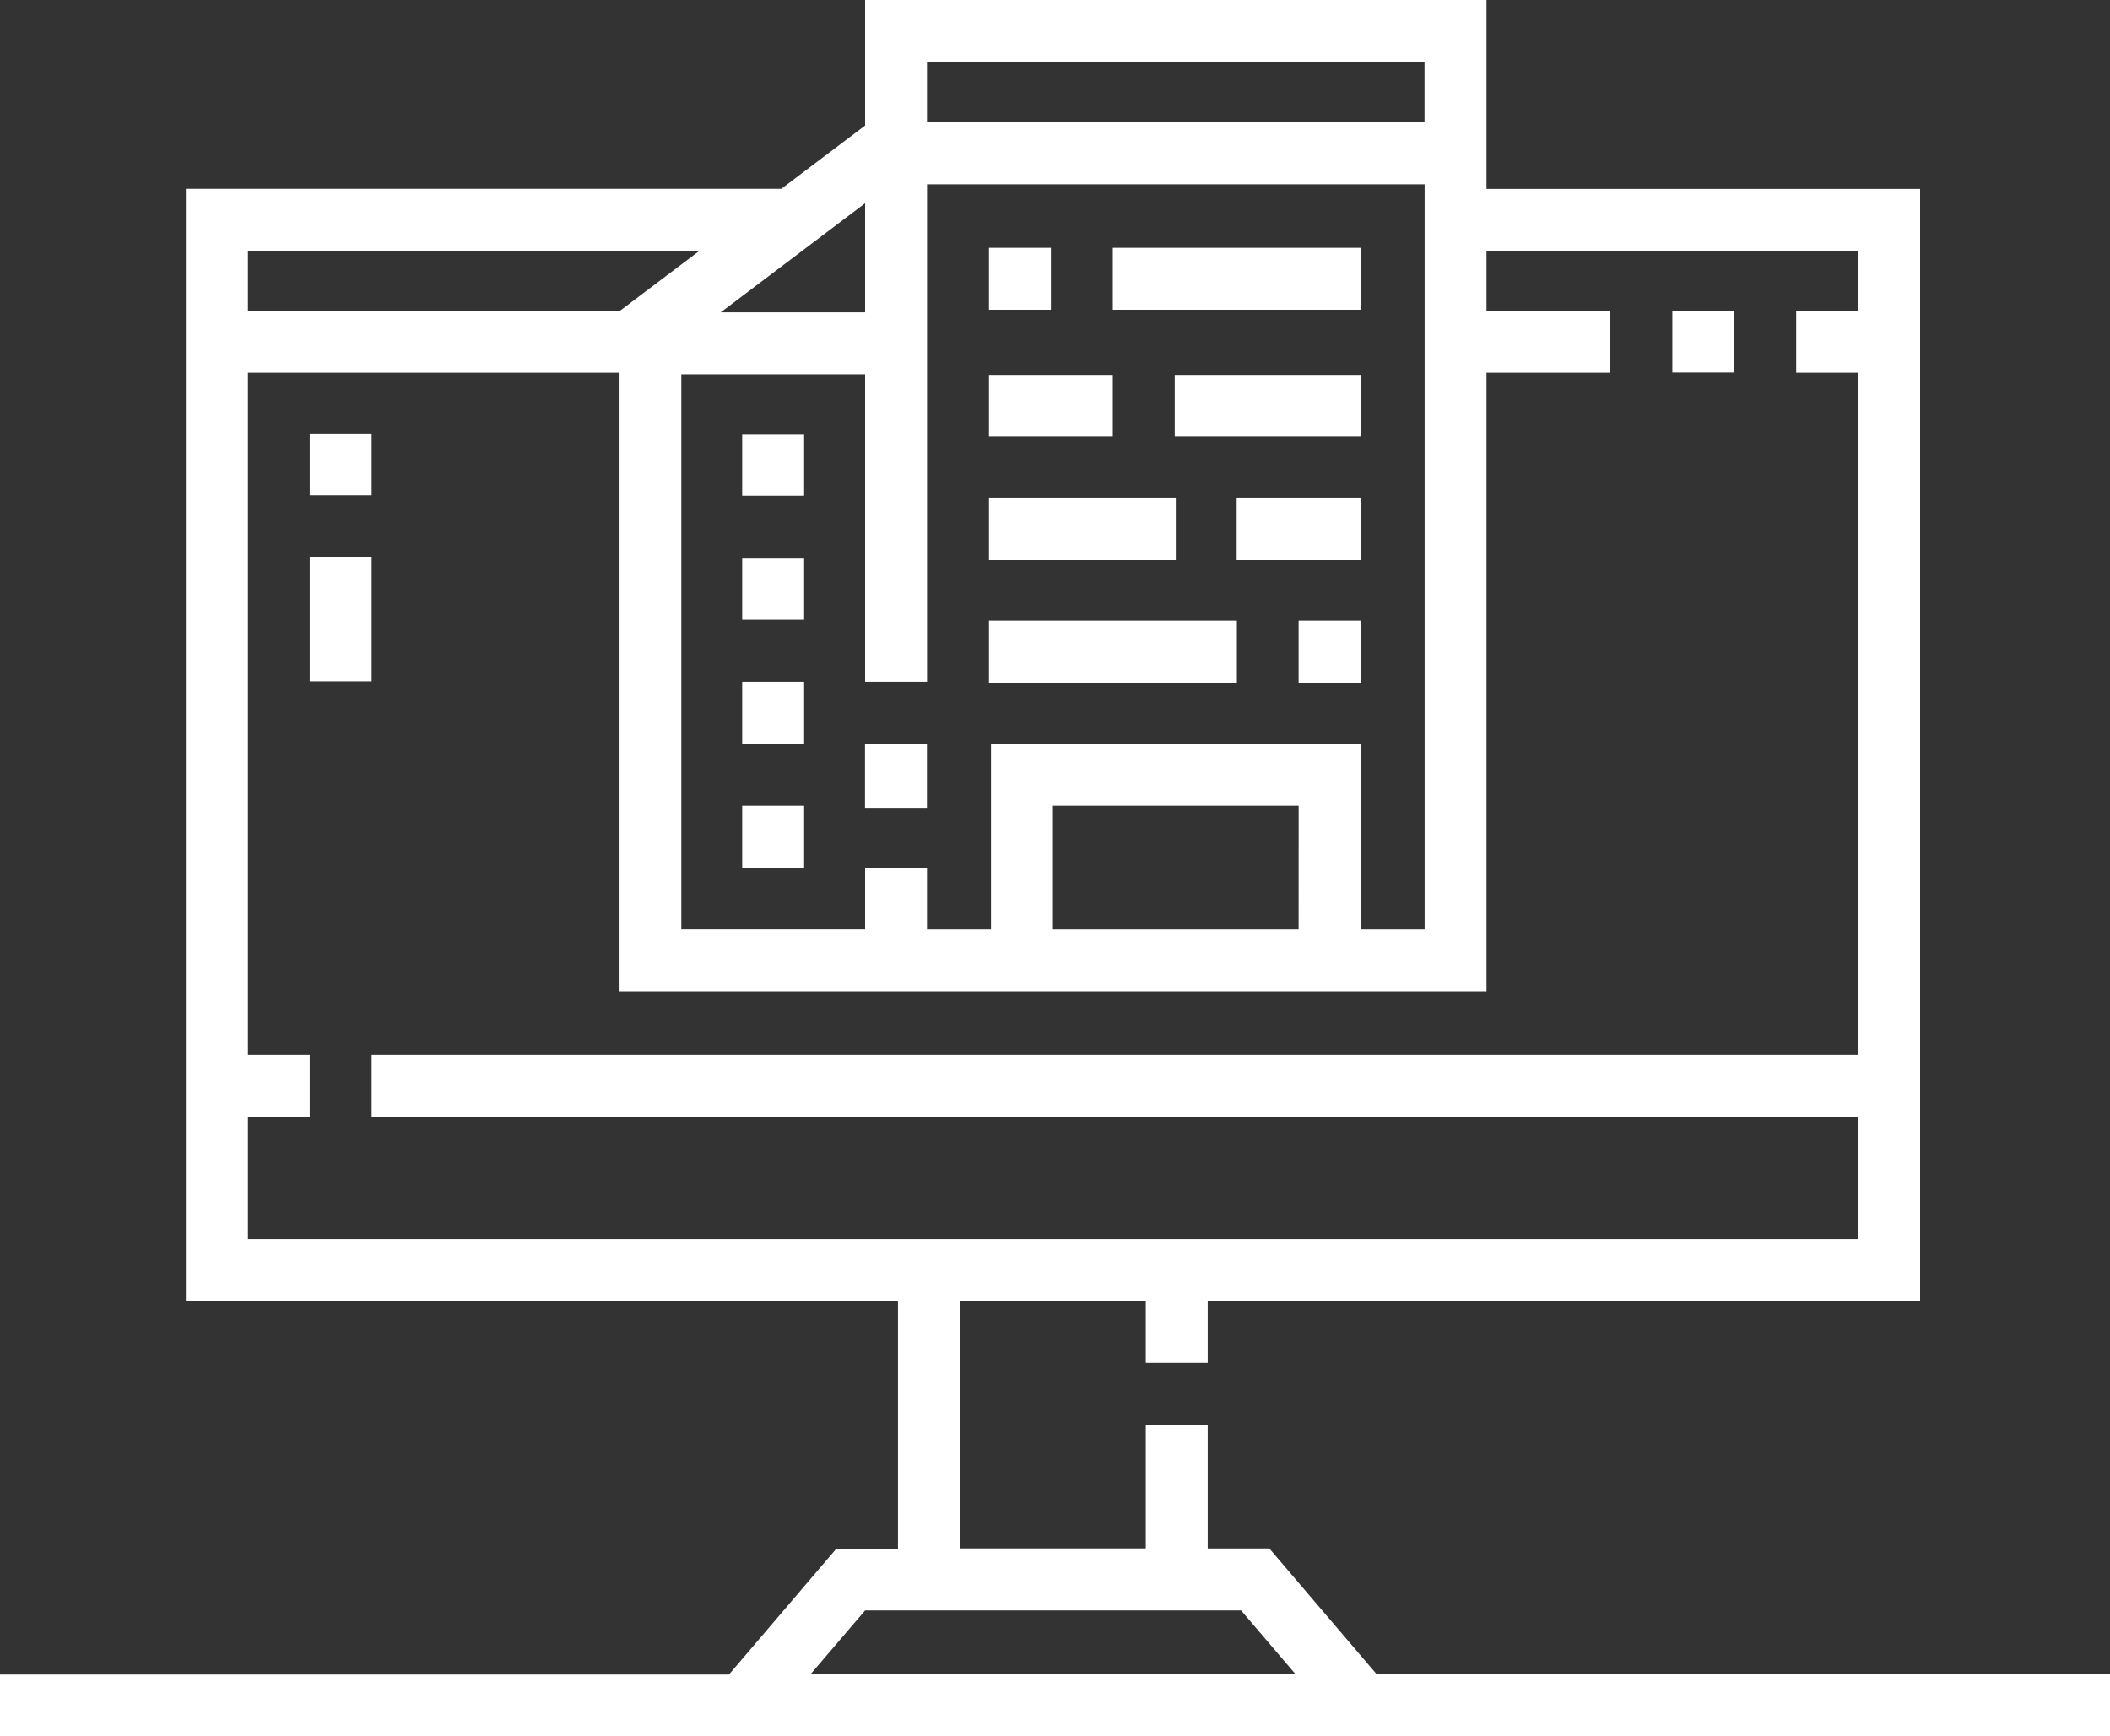  <svg xmlns="http://www.w3.org/2000/svg" width="40" height="32.918" viewBox="0 0 40 32.918" fill='#fff'>
     
            <rect x="0" y="0" width="40" height="32.918" fill="#333333" stroke="none"/>
     
            <g id="hire" transform="translate(0 -45.234)">
               <path id="Path_167" d="M26.1 76.978l-2.036-2.387h-1.169v-2.349h-1.174v2.348H18.2V69.9h3.521v1.171h1.174V69.9H36.4V48.816h-8.22v-3.582H16.4v2.38l-1.589 1.2H3.523V69.9h13.5v4.694h-1.168l-2.036 2.387H0v1.174h40v-1.177zm-1.482-14.125h-4.657v-2.344h4.658zm-5.832-3.518v3.518h-1.213v-1.17H16.4v1.169h-3.484V52.329H16.4v5.832h1.174v-9.433h9.433v14.125h-1.214v-3.518zm8.219-12.927v1.146h-9.432v-1.146zM16.4 51.155h-2.736l2.736-2.068zm-3.142-1.165l-1.5 1.132H4.7V49.99zM4.7 66.406h1.171v-1.174H4.7V52.3h7.045v11.727H28.18V52.3h2.348v-1.178H28.18V49.99h7.045v1.132h-1.174V52.3h1.174v12.932H7.045v1.174h28.18v2.317H4.7zm11.7 9.359h7.128l1.035 1.213h-9.2z" />
               <path id="Path_168" d="M405 120.452h1.174v1.174H405z" transform="translate(-373.297 -69.33)"/>
               <path id="Path_169" d="M75 150.265h1.174v1.174H75z" transform="translate(-69.129 -96.809)"/>
               <path id="Path_170" d="M75 180.134h1.174v2.359H75z" transform="translate(-69.129 -124.34)"/>
               <path id="Path_171" d="M209.49 225.375h1.174v1.213h-1.174z" transform="translate(-193.092 -166.04)"/>
               <path id="Path_172" d="M179.745 150.376h1.174v1.174h-1.174z" transform="translate(-165.675 -96.912)"/>
               <path id="Path_173" d="M179.745 180.376h1.174v1.174h-1.174z" transform="translate(-165.675 -124.563)"/>
               <path id="Path_174" d="M179.745 210.376h1.174v1.174h-1.174z" transform="translate(-165.675 -152.215)"/>
               <path id="Path_175" d="M179.745 240.376h1.174v1.174h-1.174z" transform="translate(-165.675 -179.867)"/>
               <path id="Path_176" d="M314.5 195.594h1.174v1.174H314.5z" transform="translate(-289.882 -138.59)"/>
               <path id="Path_177" d="M239.5 195.594h4.7v1.174h-4.7z" transform="translate(-220.752 -138.59)"/>
               <path id="Path_178" d="M299.5 165.812h2.348v1.174H299.5z" transform="translate(-276.056 -111.139)"/>
               <path id="Path_179" d="M239.5 165.812h3.542v1.174H239.5z" transform="translate(-220.752 -111.139)"/>
               <path id="Path_180" d="M284.5 136.029h3.523v1.171H284.5z" transform="translate(-262.23 -83.688)"/>
               <path id="Path_181" d="M239.5 136.029h2.348v1.171H239.5z" transform="translate(-220.752 -83.688)"/>
               <path id="Path_182" d="M269.5 105.246h4.7v1.174h-4.7z" transform="translate(-248.404 -55.314)"/>
               <path id="Path_183" d="M239.5 105.246h1.174v1.174H239.5z" transform="translate(-220.752 -55.314)"/>
            </g>
      </svg>
      